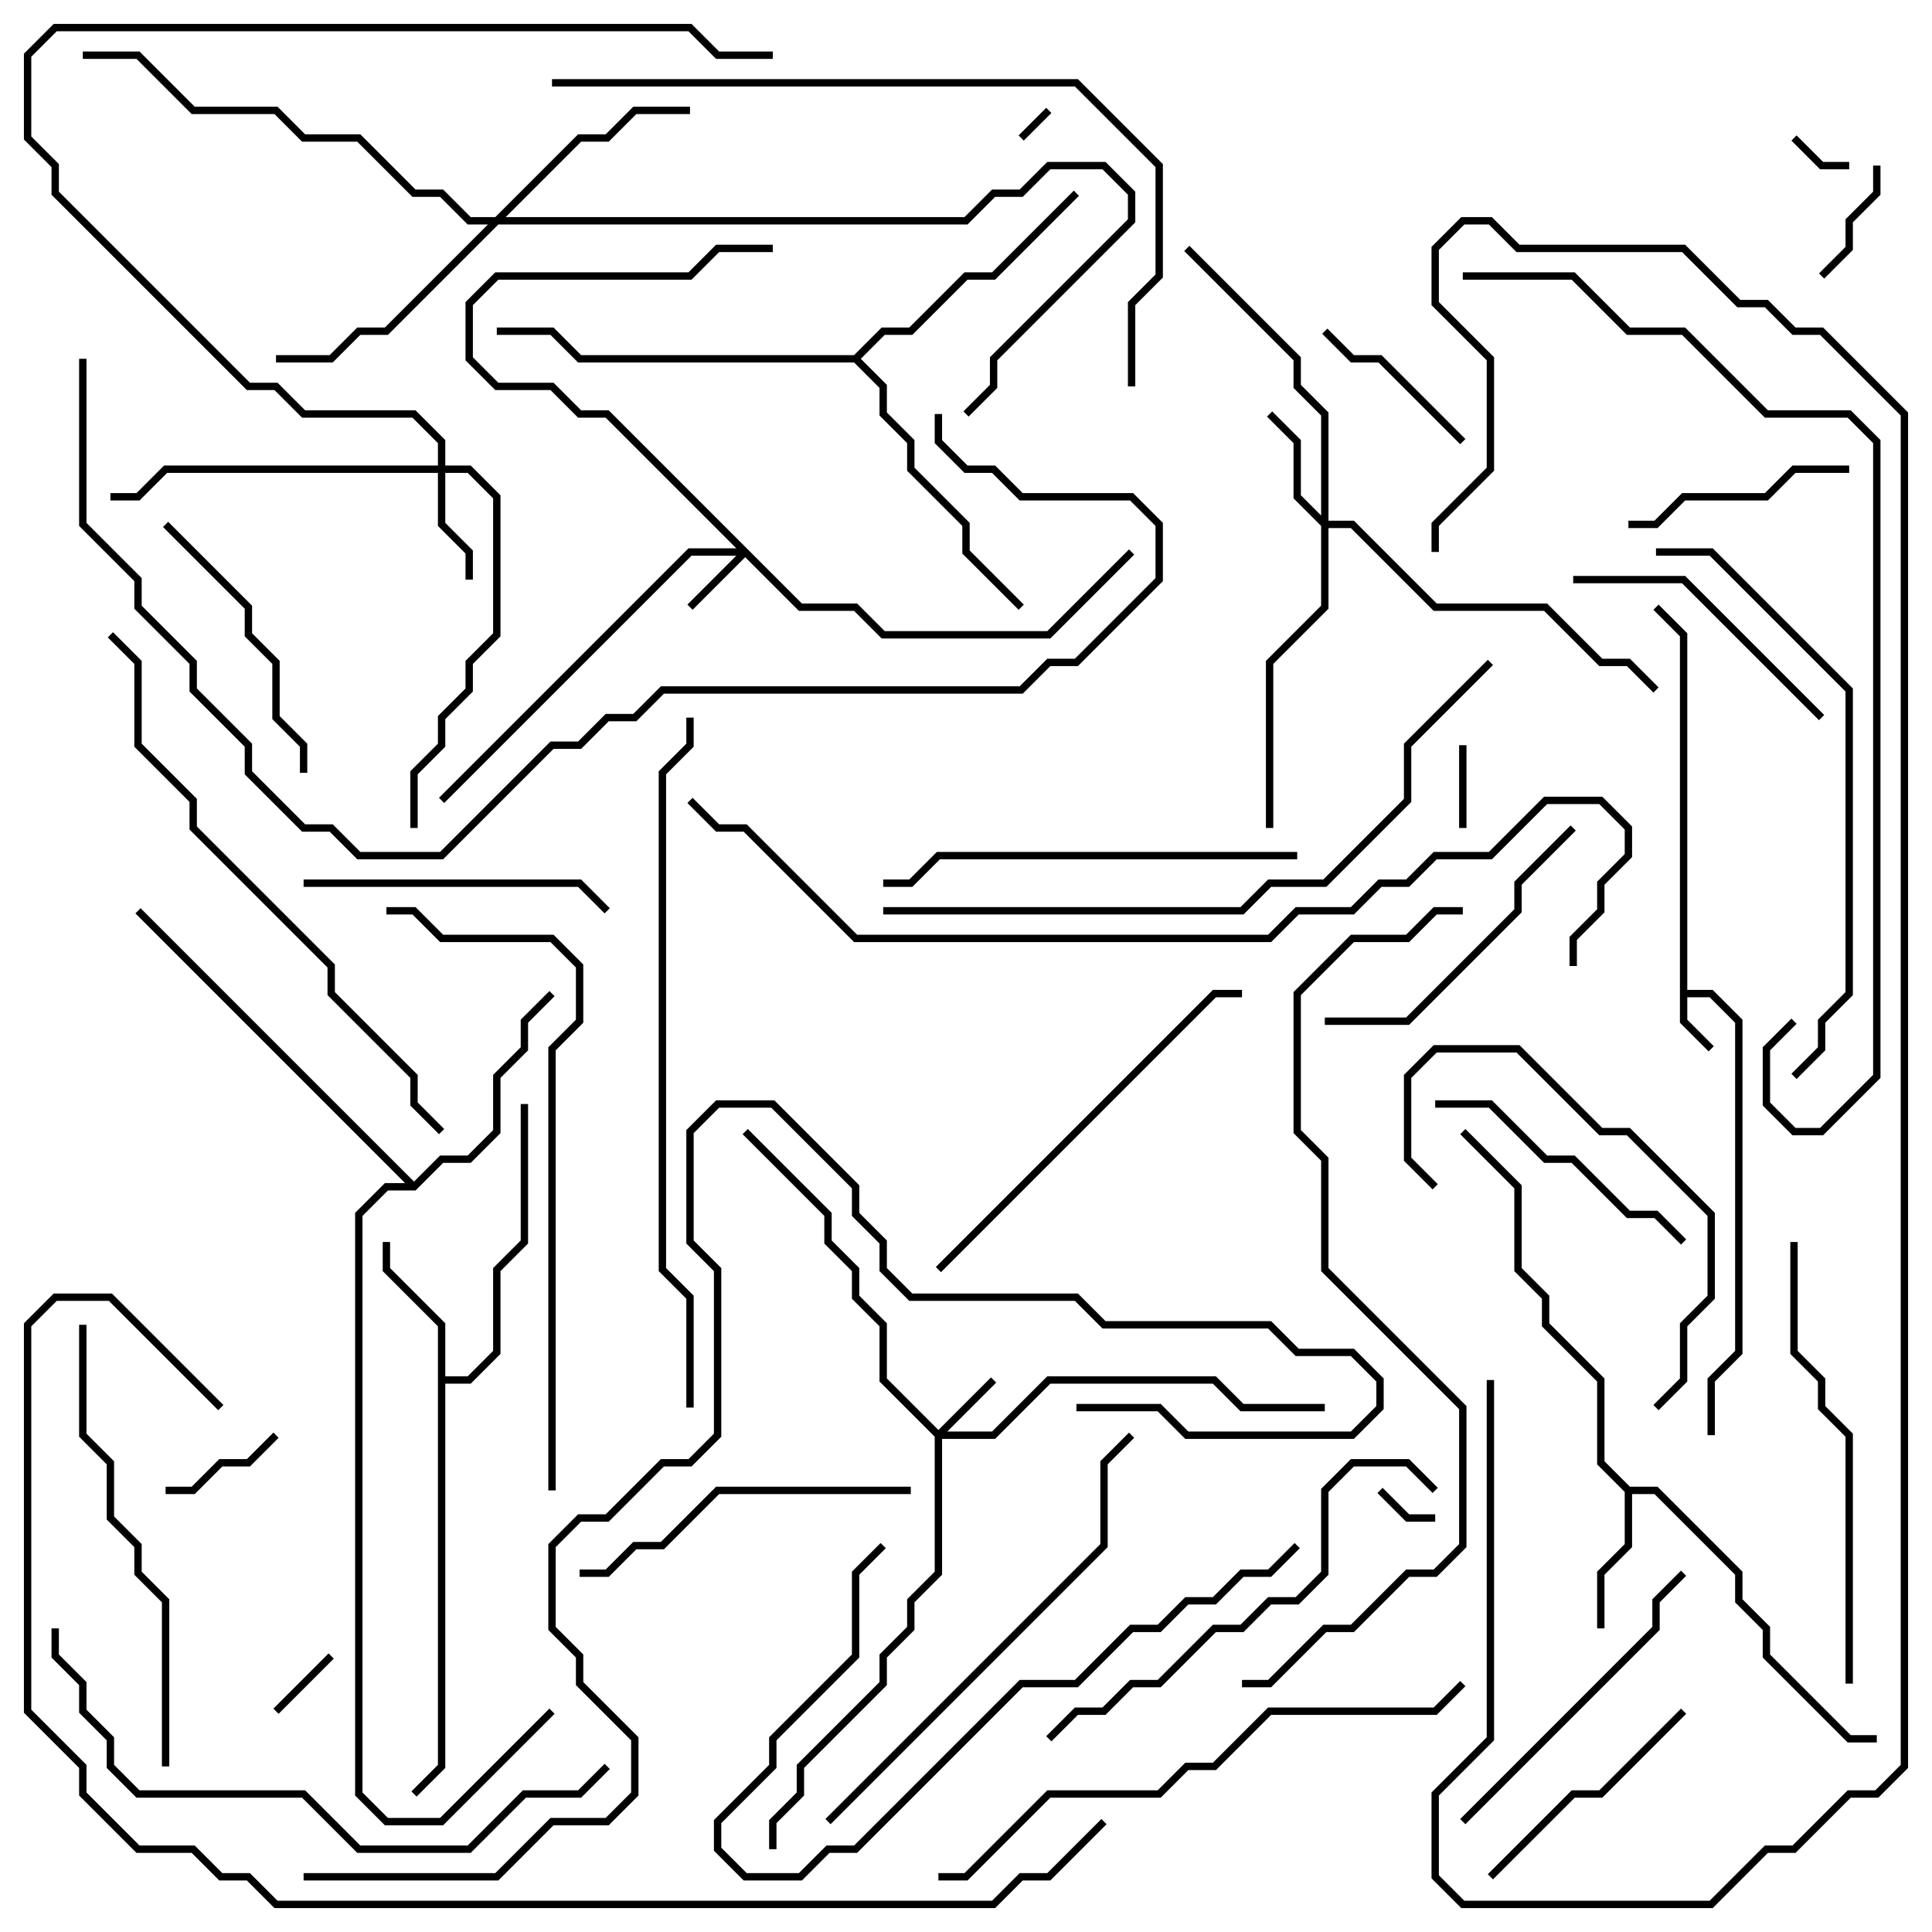 <svg version="1.1" width="105" height="105" xmlns="http://www.w3.org/2000/svg"><path d="M91.3,34.583L89.859,33.141L90.141,32.859L91.7,34.417L91.7,53.8L93.083,53.8L94.7,55.417L94.7,73.583L93.2,75.083L93.2,78L92.8,78L92.8,74.917L94.3,73.417L94.3,55.583L92.917,54.2L91.7,54.2L91.7,55.417L93.141,56.859L92.859,57.141L91.3,55.583z" stroke="none"/><path d="M88.583,80.8L90.083,80.8L94.7,85.417L94.7,86.917L96.2,88.417L96.2,89.917L100.583,94.3L102,94.3L102,94.7L100.417,94.7L95.8,90.083L95.8,88.583L94.3,87.083L94.3,85.583L89.917,81.2L88.7,81.2L88.7,84.083L87.2,85.583L87.2,88.5L86.8,88.5L86.8,85.417L88.3,83.917L88.3,81.083L86.8,79.583L86.8,75.083L83.8,72.083L83.8,70.583L82.3,69.083L82.3,64.583L79.359,61.641L79.641,61.359L82.7,64.417L82.7,68.917L84.2,70.417L84.2,71.917L87.2,74.917L87.2,79.417z" stroke="none"/><path d="M23.8,72.083L20.8,69.083L20.8,67.5L21.2,67.5L21.2,68.917L24.2,71.917L24.2,74.8L25.417,74.8L26.8,73.417L26.8,68.917L28.3,67.417L28.3,60L28.7,60L28.7,67.583L27.2,69.083L27.2,73.583L25.583,75.2L24.2,75.2L24.2,96.083L22.641,97.641L22.359,97.359L23.8,95.917z" stroke="none"/><path d="M22.5,64.217L23.917,62.8L25.417,62.8L26.8,61.417L26.8,58.417L28.3,56.917L28.3,55.417L29.859,53.859L30.141,54.141L28.7,55.583L28.7,57.083L27.2,58.583L27.2,61.583L25.583,63.2L24.083,63.2L22.583,64.7L21.083,64.7L19.7,66.083L19.7,97.417L21.083,98.8L23.917,98.8L29.859,92.859L30.141,93.141L24.083,99.2L20.917,99.2L19.3,97.583L19.3,65.917L20.917,64.3L22.017,64.3L7.359,49.641L7.641,49.359z" stroke="none"/><path d="M46.417,19.3L47.917,17.8L49.417,17.8L52.417,14.8L53.917,14.8L58.359,10.359L58.641,10.641L54.083,15.2L52.583,15.2L49.583,18.2L48.083,18.2L46.783,19.5L48.2,20.917L48.2,22.417L49.7,23.917L49.7,25.417L52.7,28.417L52.7,29.917L55.641,32.859L55.359,33.141L52.3,30.083L52.3,28.583L49.3,25.583L49.3,24.083L47.8,22.583L47.8,21.083L46.417,19.7L31.417,19.7L29.917,18.2L27,18.2L27,17.8L30.083,17.8L31.583,19.3z" stroke="none"/><path d="M51,77.717L53.859,74.859L54.141,75.141L51.483,77.8L53.917,77.8L56.917,74.8L66.083,74.8L67.583,76.3L72,76.3L72,76.7L67.417,76.7L65.917,75.2L57.083,75.2L54.083,78.2L51.2,78.2L51.2,85.583L49.7,87.083L49.7,88.583L48.2,90.083L48.2,91.583L43.7,96.083L43.7,97.583L42.2,99.083L42.2,100.5L41.8,100.5L41.8,98.917L43.3,97.417L43.3,95.917L47.8,91.417L47.8,89.917L49.3,88.417L49.3,86.917L50.8,85.417L50.8,78.083L47.8,75.083L47.8,72.083L46.3,70.583L46.3,69.083L44.8,67.583L44.8,66.083L40.359,61.641L40.641,61.359L45.2,65.917L45.2,67.417L46.7,68.917L46.7,70.417L48.2,71.917L48.2,74.917z" stroke="none"/><path d="M43.583,32.8L46.583,32.8L48.083,34.3L56.917,34.3L61.359,29.859L61.641,30.141L57.083,34.7L47.917,34.7L46.417,33.2L43.417,33.2L40.5,30.283L37.641,33.141L37.359,32.859L40.017,30.2L37.583,30.2L24.141,43.641L23.859,43.359L37.417,29.8L40.017,29.8L32.917,22.7L31.417,22.7L29.917,21.2L26.917,21.2L25.3,19.583L25.3,16.417L26.917,14.8L37.417,14.8L38.917,13.3L42,13.3L42,13.7L39.083,13.7L37.583,15.2L27.083,15.2L25.7,16.583L25.7,19.417L27.083,20.8L30.083,20.8L31.583,22.3L33.083,22.3z" stroke="none"/><path d="M23.8,25.3L23.8,24.083L22.417,22.7L16.417,22.7L14.917,21.2L13.417,21.2L2.8,10.583L2.8,9.083L1.3,7.583L1.3,2.917L2.917,1.3L37.583,1.3L39.083,2.8L42,2.8L42,3.2L38.917,3.2L37.417,1.7L3.083,1.7L1.7,3.083L1.7,7.417L3.2,8.917L3.2,10.417L13.583,20.8L15.083,20.8L16.583,22.3L22.583,22.3L24.2,23.917L24.2,25.3L25.583,25.3L27.2,26.917L27.2,34.583L25.7,36.083L25.7,37.583L24.2,39.083L24.2,40.583L22.7,42.083L22.7,45L22.3,45L22.3,41.917L23.8,40.417L23.8,38.917L25.3,37.417L25.3,35.917L26.8,34.417L26.8,27.083L25.417,25.7L24.2,25.7L24.2,28.417L25.7,29.917L25.7,31.5L25.3,31.5L25.3,30.083L23.8,28.583L23.8,25.7L9.083,25.7L7.583,27.2L6,27.2L6,26.8L7.417,26.8L8.917,25.3z" stroke="none"/><path d="M71.8,28.017L71.8,22.583L70.3,21.083L70.3,19.583L64.359,13.641L64.641,13.359L70.7,19.417L70.7,20.917L72.2,22.417L72.2,28.3L73.583,28.3L78.083,32.8L84.083,32.8L87.083,35.8L88.583,35.8L90.141,37.359L89.859,37.641L88.417,36.2L86.917,36.2L83.917,33.2L77.917,33.2L73.417,28.7L72.2,28.7L72.2,33.083L69.2,36.083L69.2,45L68.8,45L68.8,35.917L71.8,32.917L71.8,28.583L70.3,27.083L70.3,24.083L68.859,22.641L69.141,22.359L70.7,23.917L70.7,26.917z" stroke="none"/><path d="M26.917,11.8L31.417,7.3L32.917,7.3L34.417,5.8L37.5,5.8L37.5,6.2L34.583,6.2L33.083,7.7L31.583,7.7L27.483,11.8L52.417,11.8L53.917,10.3L55.417,10.3L56.917,8.8L60.083,8.8L61.7,10.417L61.7,12.083L54.2,19.583L54.2,21.083L52.641,22.641L52.359,22.359L53.8,20.917L53.8,19.417L61.3,11.917L61.3,10.583L59.917,9.2L57.083,9.2L55.583,10.7L54.083,10.7L52.583,12.2L27.083,12.2L21.083,18.2L19.583,18.2L18.083,19.7L15,19.7L15,19.3L17.917,19.3L19.417,17.8L20.917,17.8L26.517,12.2L25.417,12.2L23.917,10.7L22.417,10.7L19.417,7.7L16.417,7.7L14.917,6.2L10.417,6.2L7.417,3.2L4.5,3.2L4.5,2.8L7.583,2.8L10.583,5.8L15.083,5.8L16.583,7.3L19.583,7.3L22.583,10.3L24.083,10.3L25.583,11.8z" stroke="none"/><path d="M56.859,5.859L57.141,6.141L55.641,7.641L55.359,7.359z" stroke="none"/><path d="M97.359,7.641L97.641,7.359L99.083,8.8L100.5,8.8L100.5,9.2L98.917,9.2z" stroke="none"/><path d="M78,82.3L78,82.7L76.417,82.7L74.859,81.141L75.141,80.859L76.583,82.3z" stroke="none"/><path d="M17.859,89.859L18.141,90.141L15.141,93.141L14.859,92.859z" stroke="none"/><path d="M79.3,40.5L79.7,40.5L79.7,45L79.3,45z" stroke="none"/><path d="M14.859,77.859L15.141,78.141L13.583,79.7L12.083,79.7L10.583,81.2L9,81.2L9,80.8L10.417,80.8L11.917,79.3L13.417,79.3z" stroke="none"/><path d="M99.141,15.141L98.859,14.859L100.3,13.417L100.3,11.917L101.8,10.417L101.8,9L102.2,9L102.2,10.583L100.7,12.083L100.7,13.583z" stroke="none"/><path d="M71.859,18.141L72.141,17.859L73.583,19.3L75.083,19.3L79.641,23.859L79.359,24.141L74.917,19.7L73.417,19.7z" stroke="none"/><path d="M88.5,28.7L88.5,28.3L89.917,28.3L91.417,26.8L95.917,26.8L97.417,25.3L100.5,25.3L100.5,25.7L97.583,25.7L96.083,27.2L91.583,27.2L90.083,28.7z" stroke="none"/><path d="M91.359,92.859L91.641,93.141L87.083,97.7L85.583,97.7L81.141,102.141L80.859,101.859L85.417,97.3L86.917,97.3z" stroke="none"/><path d="M85.5,31.7L85.5,31.3L91.583,31.3L99.141,38.859L98.859,39.141L91.417,31.7z" stroke="none"/><path d="M8.859,28.641L9.141,28.359L13.7,32.917L13.7,34.417L15.2,35.917L15.2,38.917L16.7,40.417L16.7,42L16.3,42L16.3,40.583L14.8,39.083L14.8,36.083L13.3,34.583L13.3,33.083z" stroke="none"/><path d="M91.641,67.359L91.359,67.641L89.917,66.2L88.417,66.2L85.417,63.2L83.917,63.2L80.917,60.2L78,60.2L78,59.8L81.083,59.8L84.083,62.8L85.583,62.8L88.583,65.8L90.083,65.8z" stroke="none"/><path d="M16.5,48.2L16.5,47.8L31.583,47.8L33.141,49.359L32.859,49.641L31.417,48.2z" stroke="none"/><path d="M78.141,64.359L77.859,64.641L76.3,63.083L76.3,58.417L77.917,56.8L82.583,56.8L87.083,61.3L88.583,61.3L93.2,65.917L93.2,70.583L91.7,72.083L91.7,75.083L90.141,76.641L89.859,76.359L91.3,74.917L91.3,71.917L92.8,70.417L92.8,66.083L88.417,61.7L86.917,61.7L82.417,57.2L78.083,57.2L76.7,58.583L76.7,62.917z" stroke="none"/><path d="M72,55.7L72,55.3L76.417,55.3L82.3,49.417L82.3,47.917L85.359,44.859L85.641,45.141L82.7,48.083L82.7,49.583L76.583,55.7z" stroke="none"/><path d="M91.359,85.359L91.641,85.641L90.2,87.083L90.2,88.583L79.641,99.141L79.359,98.859L89.8,88.417L89.8,86.917z" stroke="none"/><path d="M31.5,85.7L31.5,85.3L32.917,85.3L34.417,83.8L35.917,83.8L38.917,80.8L49.5,80.8L49.5,81.2L39.083,81.2L36.083,84.2L34.583,84.2L33.083,85.7z" stroke="none"/><path d="M51.141,69.141L50.859,68.859L65.917,53.8L67.5,53.8L67.5,54.2L66.083,54.2z" stroke="none"/><path d="M47.859,83.859L48.141,84.141L46.7,85.583L46.7,90.083L42.2,94.583L42.2,96.083L39.2,99.083L39.2,100.417L40.583,101.8L43.417,101.8L44.917,100.3L46.417,100.3L55.417,91.3L58.417,91.3L61.417,88.3L62.917,88.3L64.417,86.8L65.917,86.8L67.417,85.3L68.917,85.3L70.359,83.859L70.641,84.141L69.083,85.7L67.583,85.7L66.083,87.2L64.583,87.2L63.083,88.7L61.583,88.7L58.583,91.7L55.583,91.7L46.583,100.7L45.083,100.7L43.583,102.2L40.417,102.2L38.8,100.583L38.8,98.917L41.8,95.917L41.8,94.417L46.3,89.917L46.3,85.417z" stroke="none"/><path d="M70.5,46.3L70.5,46.7L51.083,46.7L49.583,48.2L48,48.2L48,47.8L49.417,47.8L50.917,46.3z" stroke="none"/><path d="M100.7,91.5L100.3,91.5L100.3,78.083L98.8,76.583L98.8,75.083L97.3,73.583L97.3,67.5L97.7,67.5L97.7,73.417L99.2,74.917L99.2,76.417L100.7,77.917z" stroke="none"/><path d="M4.3,72L4.7,72L4.7,77.917L6.2,79.417L6.2,82.417L7.7,83.917L7.7,85.417L9.2,86.917L9.2,96L8.8,96L8.8,87.083L7.3,85.583L7.3,84.083L5.8,82.583L5.8,79.583L4.3,78.083z" stroke="none"/><path d="M57.141,94.641L56.859,94.359L58.417,92.8L59.917,92.8L61.417,91.3L62.917,91.3L65.917,88.3L67.417,88.3L68.917,86.8L70.417,86.8L71.8,85.417L71.8,80.917L73.417,79.3L76.583,79.3L78.141,80.859L77.859,81.141L76.417,79.7L73.583,79.7L72.2,81.083L72.2,85.583L70.583,87.2L69.083,87.2L67.583,88.7L66.083,88.7L63.083,91.7L61.583,91.7L60.083,93.2L58.583,93.2z" stroke="none"/><path d="M45.141,99.141L44.859,98.859L59.8,83.917L59.8,79.417L61.359,77.859L61.641,78.141L60.2,79.583L60.2,84.083z" stroke="none"/><path d="M97.641,58.641L97.359,58.359L98.8,56.917L98.8,55.417L100.3,53.917L100.3,37.583L92.917,30.2L90,30.2L90,29.8L93.083,29.8L100.7,37.417L100.7,54.083L99.2,55.583L99.2,57.083z" stroke="none"/><path d="M51,102.2L51,101.8L52.417,101.8L56.917,97.3L62.917,97.3L64.417,95.8L65.917,95.8L68.917,92.8L77.917,92.8L79.359,91.359L79.641,91.641L78.083,93.2L69.083,93.2L66.083,96.2L64.583,96.2L63.083,97.7L57.083,97.7L52.583,102.2z" stroke="none"/><path d="M2.8,88.5L3.2,88.5L3.2,89.917L4.7,91.417L4.7,92.917L6.2,94.417L6.2,95.917L7.583,97.3L16.583,97.3L19.583,100.3L25.417,100.3L28.417,97.3L31.417,97.3L32.859,95.859L33.141,96.141L31.583,97.7L28.583,97.7L25.583,100.7L19.417,100.7L16.417,97.7L7.417,97.7L5.8,96.083L5.8,94.583L4.3,93.083L4.3,91.583L2.8,90.083z" stroke="none"/><path d="M24.141,61.359L23.859,61.641L22.3,60.083L22.3,58.583L17.8,54.083L17.8,52.583L10.3,45.083L10.3,43.583L7.3,40.583L7.3,36.083L5.859,34.641L6.141,34.359L7.7,35.917L7.7,40.417L10.7,43.417L10.7,44.917L18.2,52.417L18.2,53.917L22.7,58.417L22.7,59.917z" stroke="none"/><path d="M30.2,81L29.8,81L29.8,56.917L31.3,55.417L31.3,52.583L29.917,51.2L23.917,51.2L22.417,49.7L21,49.7L21,49.3L22.583,49.3L24.083,50.8L30.083,50.8L31.7,52.417L31.7,55.583L30.2,57.083z" stroke="none"/><path d="M61.7,21L61.3,21L61.3,16.417L62.8,14.917L62.8,9.083L58.417,4.7L30,4.7L30,4.3L58.583,4.3L63.2,8.917L63.2,15.083L61.7,16.583z" stroke="none"/><path d="M48,49.7L48,49.3L67.417,49.3L68.917,47.8L71.917,47.8L76.3,43.417L76.3,40.417L80.859,35.859L81.141,36.141L76.7,40.583L76.7,43.583L72.083,48.2L69.083,48.2L67.583,49.7z" stroke="none"/><path d="M37.3,39L37.7,39L37.7,40.583L36.2,42.083L36.2,68.917L37.7,70.417L37.7,76.5L37.3,76.5L37.3,70.583L35.8,69.083L35.8,41.917L37.3,40.417z" stroke="none"/><path d="M79.5,49.3L79.5,49.7L78.083,49.7L76.583,51.2L73.583,51.2L70.7,54.083L70.7,61.417L72.2,62.917L72.2,68.917L79.7,76.417L79.7,84.083L78.083,85.7L76.583,85.7L73.583,88.7L72.083,88.7L69.083,91.7L67.5,91.7L67.5,91.3L68.917,91.3L71.917,88.3L73.417,88.3L76.417,85.3L77.917,85.3L79.3,83.917L79.3,76.583L71.8,69.083L71.8,63.083L70.3,61.583L70.3,53.917L73.417,50.8L76.417,50.8L77.917,49.3z" stroke="none"/><path d="M79.5,15.2L79.5,14.8L85.583,14.8L88.583,17.8L91.583,17.8L96.083,22.3L100.583,22.3L102.2,23.917L102.2,58.583L99.083,61.7L97.417,61.7L95.8,60.083L95.8,56.917L97.359,55.359L97.641,55.641L96.2,57.083L96.2,59.917L97.583,61.3L98.917,61.3L101.8,58.417L101.8,24.083L100.417,22.7L95.917,22.7L91.417,18.2L88.417,18.2L85.417,15.2z" stroke="none"/><path d="M80.8,75L81.2,75L81.2,94.583L78.2,97.583L78.2,101.917L79.583,103.3L92.917,103.3L95.917,100.3L97.417,100.3L100.417,97.3L101.917,97.3L103.3,95.917L103.3,22.583L98.917,18.2L97.417,18.2L95.917,16.7L94.417,16.7L91.417,13.7L82.417,13.7L80.917,12.2L79.583,12.2L78.2,13.583L78.2,16.417L81.2,19.417L81.2,25.583L78.2,28.583L78.2,30L77.8,30L77.8,28.417L80.8,25.417L80.8,19.583L77.8,16.583L77.8,13.417L79.417,11.8L81.083,11.8L82.583,13.3L91.583,13.3L94.583,16.3L96.083,16.3L97.583,17.8L99.083,17.8L103.7,22.417L103.7,96.083L102.083,97.7L100.583,97.7L97.583,100.7L96.083,100.7L93.083,103.7L79.417,103.7L77.8,102.083L77.8,97.417L80.8,94.417z" stroke="none"/><path d="M4.3,19.5L4.7,19.5L4.7,28.417L7.7,31.417L7.7,32.917L10.7,35.917L10.7,37.417L13.7,40.417L13.7,41.917L16.583,44.8L18.083,44.8L19.583,46.3L23.917,46.3L29.917,40.3L31.417,40.3L32.917,38.8L34.417,38.8L35.917,37.3L55.417,37.3L56.917,35.8L58.417,35.8L62.8,31.417L62.8,28.583L61.417,27.2L55.417,27.2L53.917,25.7L52.417,25.7L50.8,24.083L50.8,22.5L51.2,22.5L51.2,23.917L52.583,25.3L54.083,25.3L55.583,26.8L61.583,26.8L63.2,28.417L63.2,31.583L58.583,36.2L57.083,36.2L55.583,37.7L36.083,37.7L34.583,39.2L33.083,39.2L31.583,40.7L30.083,40.7L24.083,46.7L19.417,46.7L17.917,45.2L16.417,45.2L13.3,42.083L13.3,40.583L10.3,37.583L10.3,36.083L7.3,33.083L7.3,31.583L4.3,28.583z" stroke="none"/><path d="M85.7,52.5L85.3,52.5L85.3,50.917L86.8,49.417L86.8,47.917L88.3,46.417L88.3,45.083L86.917,43.7L84.083,43.7L81.083,46.7L78.083,46.7L76.583,48.2L75.083,48.2L73.583,49.7L70.583,49.7L69.083,51.2L46.417,51.2L40.417,45.2L38.917,45.2L37.359,43.641L37.641,43.359L39.083,44.8L40.583,44.8L46.583,50.8L68.917,50.8L70.417,49.3L73.417,49.3L74.917,47.8L76.417,47.8L77.917,46.3L80.917,46.3L83.917,43.3L87.083,43.3L88.7,44.917L88.7,46.583L87.2,48.083L87.2,49.583L85.7,51.083z" stroke="none"/><path d="M16.5,102.2L16.5,101.8L26.917,101.8L29.917,98.8L32.917,98.8L34.3,97.417L34.3,94.583L31.3,91.583L31.3,90.083L29.8,88.583L29.8,83.917L31.417,82.3L32.917,82.3L35.917,79.3L37.417,79.3L38.8,77.917L38.8,69.083L37.3,67.583L37.3,61.417L38.917,59.8L42.083,59.8L46.7,64.417L46.7,65.917L48.2,67.417L48.2,68.917L49.583,70.3L58.583,70.3L60.083,71.8L69.083,71.8L70.583,73.3L73.583,73.3L75.2,74.917L75.2,76.583L73.583,78.2L64.417,78.2L62.917,76.7L58.5,76.7L58.5,76.3L63.083,76.3L64.583,77.8L73.417,77.8L74.8,76.417L74.8,75.083L73.417,73.7L70.417,73.7L68.917,72.2L59.917,72.2L58.417,70.7L49.417,70.7L47.8,69.083L47.8,67.583L46.3,66.083L46.3,64.583L41.917,60.2L39.083,60.2L37.7,61.583L37.7,67.417L39.2,68.917L39.2,78.083L37.583,79.7L36.083,79.7L33.083,82.7L31.583,82.7L30.2,84.083L30.2,88.417L31.7,89.917L31.7,91.417L34.7,94.417L34.7,97.583L33.083,99.2L30.083,99.2L27.083,102.2z" stroke="none"/><path d="M12.141,76.359L11.859,76.641L5.917,70.7L3.083,70.7L1.7,72.083L1.7,92.917L4.7,95.917L4.7,97.417L7.583,100.3L10.583,100.3L12.083,101.8L13.583,101.8L15.083,103.3L53.917,103.3L55.417,101.8L56.917,101.8L59.859,98.859L60.141,99.141L57.083,102.2L55.583,102.2L54.083,103.7L14.917,103.7L13.417,102.2L11.917,102.2L10.417,100.7L7.417,100.7L4.3,97.583L4.3,96.083L1.3,93.083L1.3,71.917L2.917,70.3L6.083,70.3z" stroke="none"/></svg>